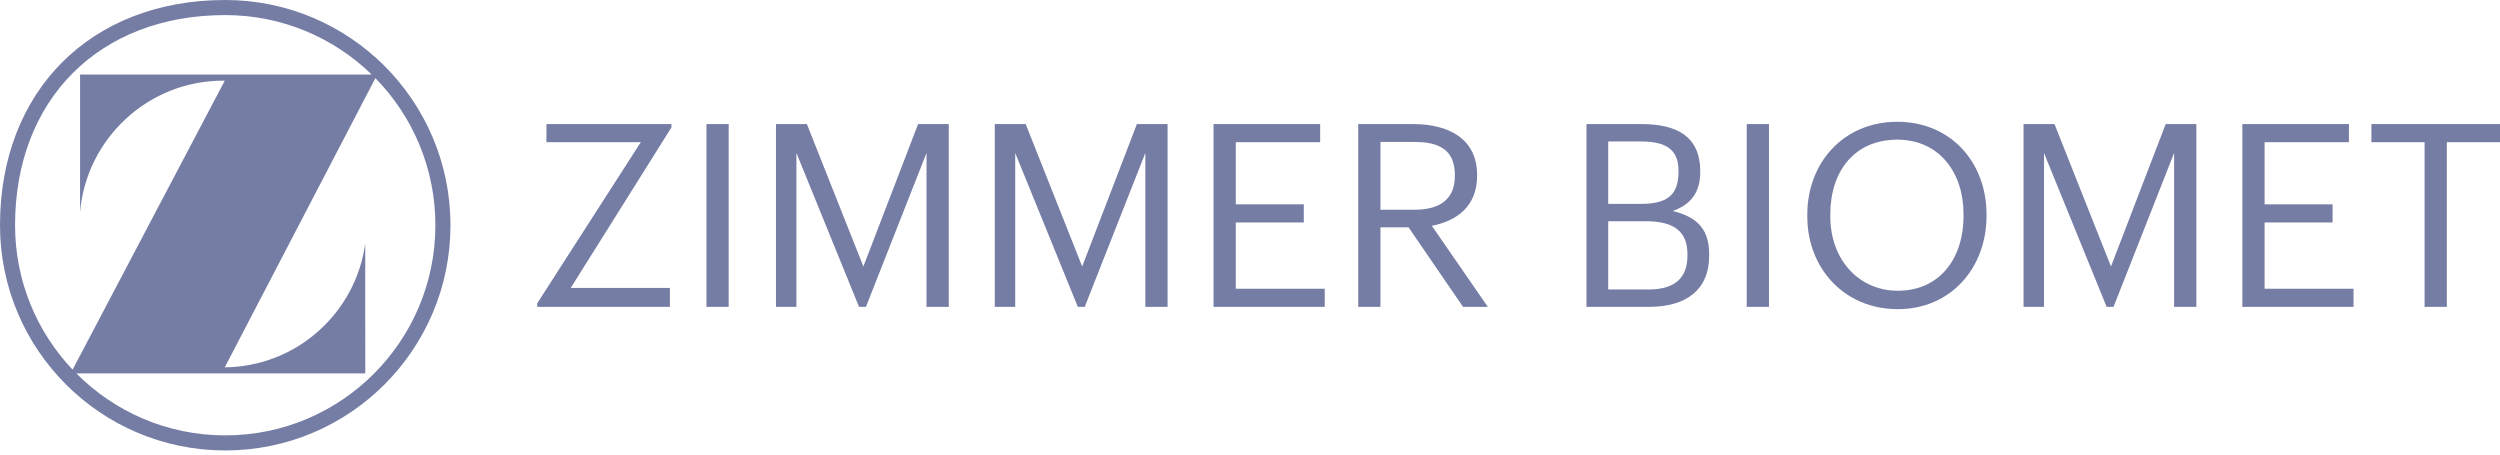 <svg width="176" height="32" viewBox="0 0 176 32" fill="none" xmlns="http://www.w3.org/2000/svg">
<path d="M170.691 10.013H166.948V8.735H176V10.013H172.257V21.603H170.691V10.013ZM157.861 8.735H165.365V10.013H159.427V14.386H164.214V15.663H159.427V20.325H165.689V21.603H157.861V8.735ZM142.458 8.735H144.636L148.613 18.76L152.464 8.735H154.624V21.603H153.058V10.77L148.793 21.603H148.307L143.898 10.77V21.603H142.458V8.735ZM138.231 15.197V15.053C138.231 12.173 136.539 9.832 133.57 9.832C130.582 9.832 128.854 12.029 128.854 15.088V15.232C128.854 18.346 130.924 20.469 133.605 20.469C136.467 20.469 138.231 18.309 138.231 15.197V15.197ZM127.234 15.25V15.106C127.234 11.452 129.79 8.573 133.57 8.573C137.348 8.573 139.85 11.452 139.85 15.07V15.214C139.85 18.849 137.348 21.765 133.605 21.765C129.808 21.765 127.234 18.849 127.234 15.25ZM122.97 8.735H124.536V20.493V21.603H122.97V8.735ZM116.062 20.379C117.932 20.379 118.796 19.551 118.796 17.985V17.915C118.796 16.33 117.914 15.575 115.846 15.575H113.218V20.379L116.062 20.379ZM115.557 14.351C117.447 14.351 118.166 13.667 118.166 12.082V12.011C118.166 10.553 117.321 9.959 115.521 9.959H113.218V14.351L115.557 14.351ZM111.688 8.735H115.557C117.95 8.735 119.696 9.528 119.696 12.065V12.136C119.696 13.306 119.228 14.351 117.753 14.854C119.624 15.304 120.326 16.258 120.326 17.932V18.003C120.326 20.433 118.671 21.603 116.097 21.603H111.688V8.735ZM99.596 14.764C101.432 14.764 102.422 13.973 102.422 12.389V12.317C102.422 10.571 101.342 9.994 99.596 9.994H97.184V14.764L99.596 14.764ZM95.619 8.735H99.488C101.953 8.735 103.988 9.743 103.988 12.317V12.389C103.988 14.513 102.565 15.556 100.802 15.897L104.743 21.603H102.998L99.163 16.006H97.184V21.603H95.619V8.735ZM85.434 8.735H92.939V10.013H86.999V14.386H91.787V15.663H86.999V20.325H93.262V21.603H85.434V8.735ZM70.03 8.735H72.209L76.186 18.76L80.037 8.735H82.197V21.603H80.631V10.77L76.366 21.603H75.88L71.471 10.77V21.603H70.03V8.735ZM54.628 8.735H56.805L60.782 18.76L64.634 8.735H66.794V21.603H65.227V10.77L60.962 21.603H60.476L56.068 10.77V21.603H54.628V8.735ZM49.734 8.735H51.299V20.671V21.603H49.734V8.735ZM37.822 21.35L45.111 10.013H38.469V8.735H47.269V8.97L40.179 20.271H47.162V21.603H37.822V21.35Z" fill="#767DA5"/>
<path fill-rule="evenodd" clip-rule="evenodd" d="M5.372 26.286C8.052 28.981 11.757 30.65 15.857 30.65C24.027 30.65 30.651 24.025 30.651 15.853C30.651 11.824 29.041 8.171 26.428 5.502L15.822 25.861C20.882 25.808 25.049 22.026 25.714 17.137L25.715 26.286H5.372ZM5.11 26.023L15.819 5.689L15.715 5.678C10.429 5.678 6.067 9.771 5.636 14.946V5.248H26.168C23.503 2.658 19.865 1.062 15.857 1.062C6.992 1.062 1.061 6.992 1.061 15.854C1.061 19.794 2.6 23.372 5.11 26.023L5.11 26.023ZM15.857 0C24.615 0 31.713 7.098 31.713 15.854C31.713 24.612 24.615 31.712 15.857 31.712C7.099 31.712 0 24.612 0 15.854C0 6.399 6.399 0 15.857 0Z" fill="#767DA5"/>
</svg>
